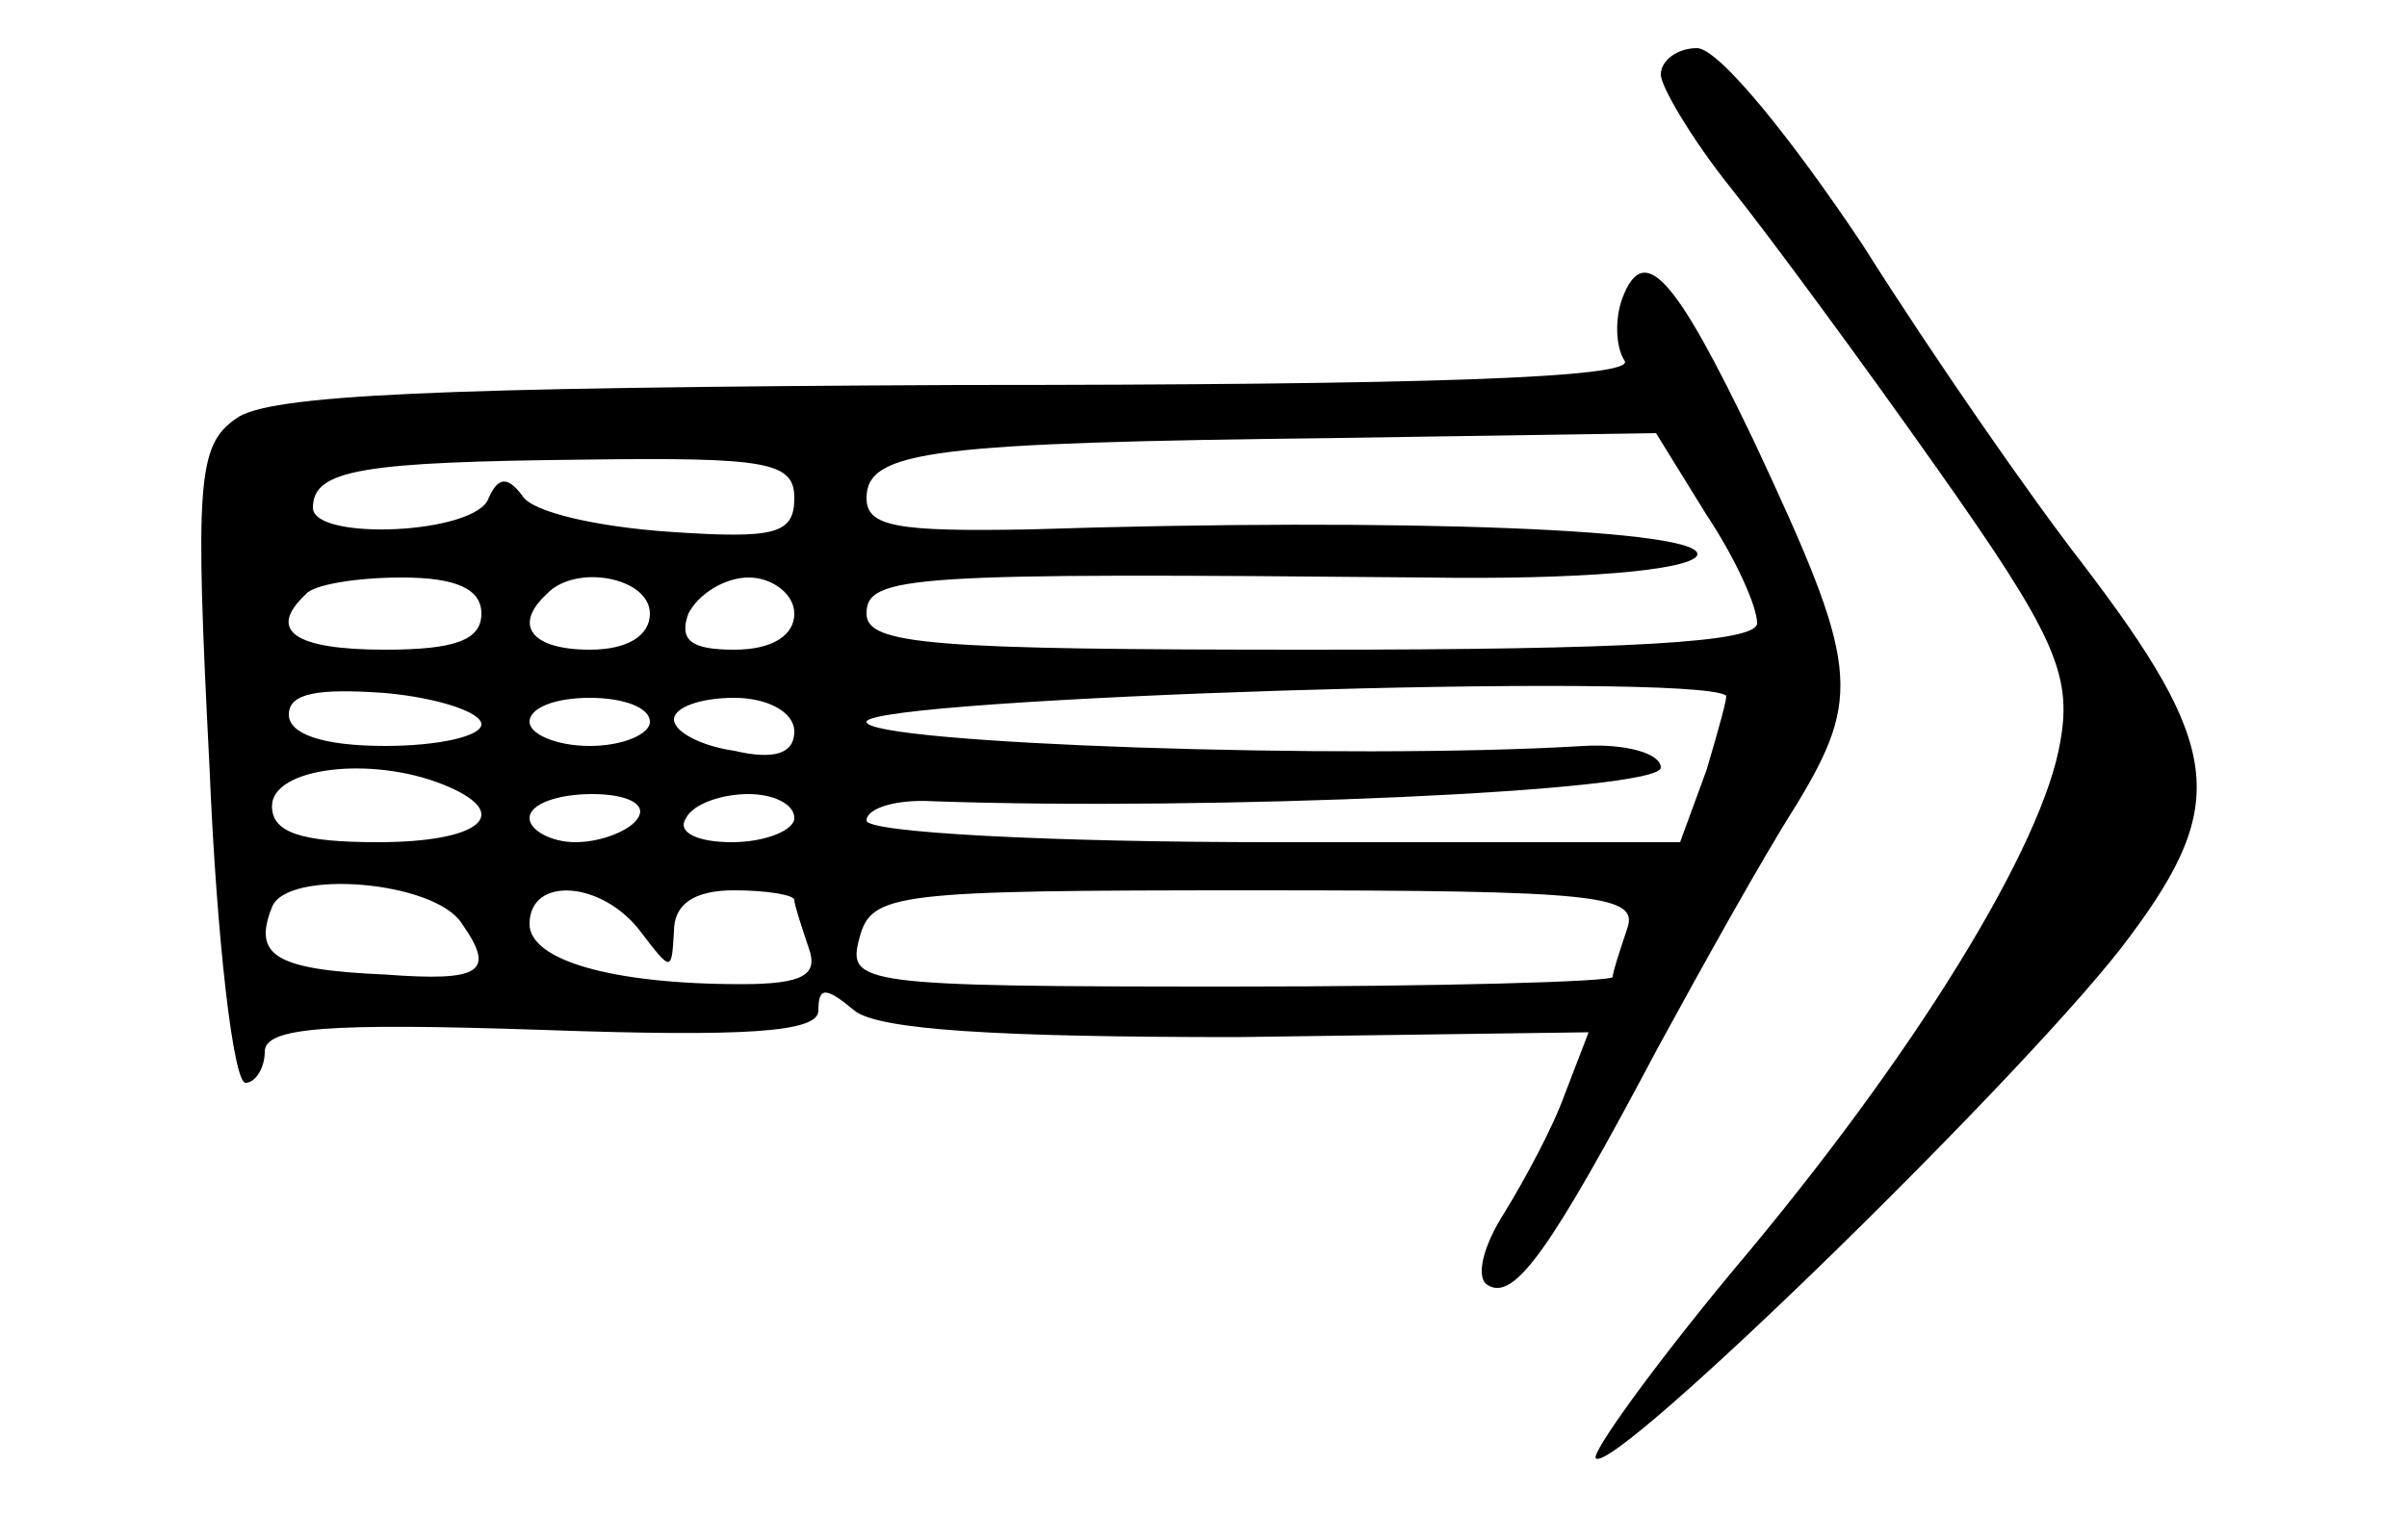 <?xml version="1.0" standalone="no"?>
<!DOCTYPE svg PUBLIC "-//W3C//DTD SVG 20010904//EN"
 "http://www.w3.org/TR/2001/REC-SVG-20010904/DTD/svg10.dtd">
<svg version="1.0" xmlns="http://www.w3.org/2000/svg"
 width="100pt" height="64pt" viewBox="0 0 100 64"
 preserveAspectRatio="xMidYMid meet">
<g transform="translate(0,64) scale(0.1,-0.1)"
fill="#000000" stroke="none">
<path d="M690 609 c0 -5 13 -27 29 -47 16 -20 55 -73 86 -117 48 -68 56 -85
51 -113 -7 -43 -60 -130 -136 -220 -34 -41 -59 -76 -57 -78 7 -8 184 165 222
217 41 55 38 79 -20 155 -21 27 -62 86 -91 132 -30 45 -60 82 -69 82 -8 0 -15
-5 -15 -11z"/>
<path d="M674 516 c-3 -8 -3 -20 1 -26 4 -7 -82 -10 -277 -10 -217 -1 -287 -4
-300 -14 -16 -11 -17 -27 -11 -144 3 -73 10 -132 15 -132 4 0 8 6 8 13 0 10
26 12 115 9 85 -3 115 -1 115 8 0 10 3 10 15 0 10 -8 59 -11 159 -11 l146 2
-10 -26 c-5 -14 -17 -36 -25 -49 -9 -14 -12 -27 -7 -30 11 -7 26 14 71 99 18
33 43 78 57 100 28 46 26 59 -17 151 -33 69 -46 84 -55 60z m35 -90 c12 -18
21 -38 21 -45 0 -8 -54 -11 -185 -11 -158 0 -185 2 -185 15 0 16 18 17 232 15
65 -1 109 3 113 9 6 11 -122 16 -277 11 -55 -1 -68 1 -68 13 0 20 28 23 197
25 l131 2 21 -34z m-379 7 c0 -15 -8 -17 -52 -14 -29 2 -57 8 -61 15 -6 8 -10
8 -14 -1 -5 -15 -73 -18 -73 -4 0 16 21 19 113 20 76 1 87 -1 87 -16z m-130
-48 c0 -11 -11 -15 -40 -15 -38 0 -49 8 -33 23 3 4 21 7 40 7 23 0 33 -5 33
-15z m70 0 c0 -9 -9 -15 -25 -15 -24 0 -32 10 -18 23 12 13 43 7 43 -8z m60 0
c0 -9 -9 -15 -25 -15 -18 0 -23 4 -19 15 4 8 15 15 25 15 10 0 19 -7 19 -15z
m-130 -46 c0 -5 -18 -9 -40 -9 -26 0 -40 5 -40 13 0 9 12 11 40 9 22 -2 40 -8
40 -13z m517 12 c1 0 -3 -14 -8 -31 l-11 -30 -169 0 c-93 0 -169 4 -169 9 0 5
12 9 28 8 114 -4 302 4 302 14 0 6 -15 10 -32 9 -98 -6 -298 1 -298 10 0 10
342 21 357 11z m-447 -11 c0 -5 -11 -10 -25 -10 -14 0 -25 5 -25 10 0 6 11 10
25 10 14 0 25 -4 25 -10z m60 -4 c0 -9 -8 -12 -25 -8 -14 2 -25 8 -25 13 0 5
11 9 25 9 14 0 25 -6 25 -14z m-146 -22 c30 -12 16 -24 -27 -24 -32 0 -44 4
-44 15 0 16 41 21 71 9z m81 -14 c-3 -5 -15 -10 -26 -10 -10 0 -19 5 -19 10 0
6 12 10 26 10 14 0 23 -4 19 -10z m65 0 c0 -5 -12 -10 -26 -10 -14 0 -23 4
-19 10 3 6 15 10 26 10 10 0 19 -4 19 -10z m-138 -44 c14 -20 8 -24 -32 -21
-46 2 -55 8 -47 28 6 16 68 11 79 -7z m74 -3 c13 -17 13 -17 14 0 0 11 8 17
25 17 14 0 25 -2 25 -4 0 -2 3 -11 6 -20 4 -11 -2 -15 -28 -15 -54 0 -88 10
-88 25 0 20 30 18 46 -3z m410 1 c-3 -9 -6 -18 -6 -20 0 -2 -72 -4 -159 -4
-154 0 -159 1 -154 20 5 19 14 20 165 20 142 0 159 -2 154 -16z"/>
</g>
</svg>
